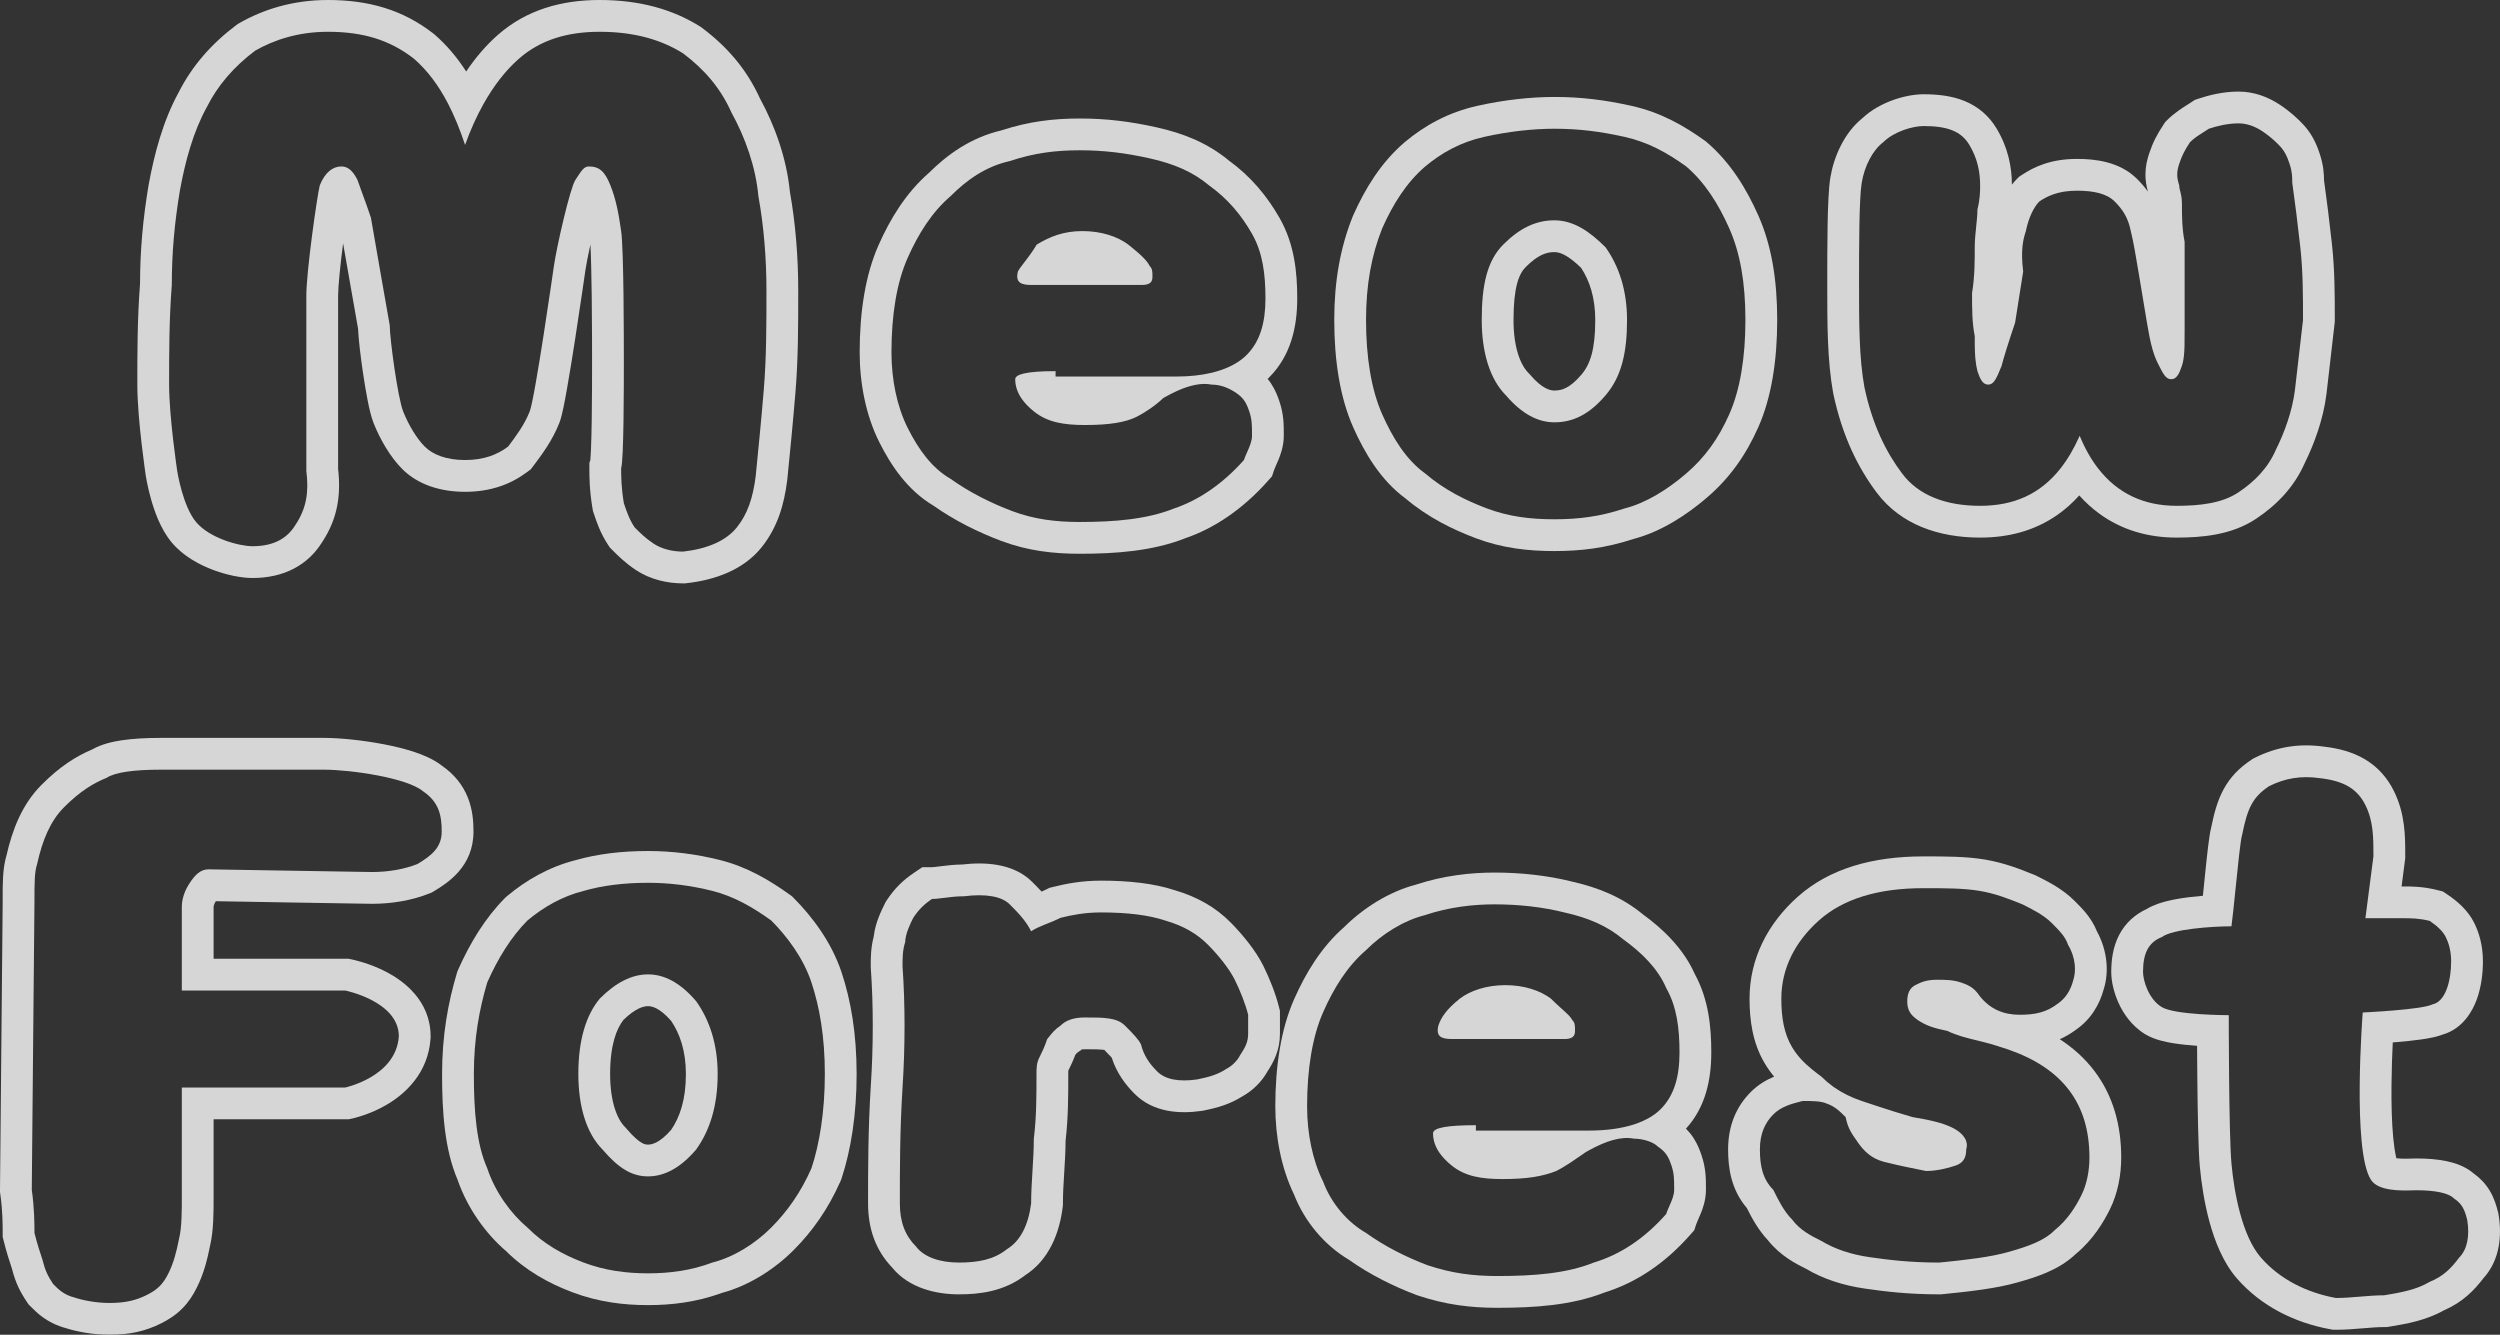 <svg width="236" height="126" viewBox="0 0 236 126" fill="none" xmlns="http://www.w3.org/2000/svg">
<rect x="0" y="0" width="236" height="126" fill="#333333" stroke="none"/>
<g opacity="0.8">
<path fill-rule="evenodd" clip-rule="evenodd" d="M55.725 43.438C55.727 43.416 55.73 43.39 55.732 43.36C55.751 43.154 55.769 42.856 55.786 42.472C55.82 41.709 55.843 40.718 55.859 39.663C55.891 37.559 55.891 35.292 55.891 34.273C55.891 33.257 55.891 30.603 55.859 27.985C55.835 25.96 55.792 24.148 55.734 23.077C55.504 24.132 55.327 25.052 55.257 25.544L52.694 25.178C55.257 25.544 55.257 25.544 55.257 25.544L55.178 26.087C55.128 26.433 55.057 26.927 54.969 27.523C54.794 28.716 54.554 30.321 54.299 31.968C54.044 33.612 53.77 35.313 53.526 36.691C53.405 37.378 53.287 38.005 53.18 38.513C53.094 38.922 52.964 39.52 52.786 39.963C52.13 41.607 51.163 42.896 50.436 43.866C50.413 43.895 50.391 43.925 50.369 43.954L50.112 44.297L49.77 44.554C48.234 45.707 46.332 46.427 43.904 46.427C41.589 46.427 39.456 45.761 37.972 44.276C36.832 43.135 35.879 41.47 35.277 39.963C35.032 39.352 34.845 38.504 34.707 37.803C34.551 37.018 34.401 36.109 34.269 35.221C34.045 33.707 33.839 31.993 33.799 31.015L33.596 29.859C33.449 29.025 33.25 27.896 33.044 26.719C32.816 25.422 32.578 24.059 32.388 22.968C32.119 25.072 31.918 27.05 31.918 27.917V44.266C32.196 46.728 31.875 48.946 30.437 51.135C29.054 53.393 26.744 54.563 23.838 54.563C22.75 54.563 21.37 54.27 20.117 53.799C18.881 53.336 17.311 52.53 16.199 51.194C15.129 49.909 14.551 48.165 14.251 47.099C14.083 46.501 13.963 45.966 13.885 45.578C13.846 45.384 13.816 45.223 13.796 45.107C13.786 45.049 13.778 45.002 13.772 44.967L13.765 44.923L13.763 44.909L13.761 44.9C13.761 44.9 13.761 44.899 16.726 44.444C16.726 44.444 17.234 47.749 18.504 49.275C19.774 50.8 22.568 51.563 23.838 51.563C25.87 51.563 27.14 50.8 27.902 49.529C28.918 48.003 29.172 46.478 28.918 44.444V27.917C28.918 25.629 29.934 18.51 30.188 17.493C30.696 16.221 31.459 15.713 32.221 15.713C32.728 15.713 33.236 15.967 33.745 16.984C33.85 17.3 33.998 17.703 34.173 18.176C34.419 18.844 34.717 19.65 35.014 20.544C35.269 22.069 36.792 30.714 36.792 30.714C36.792 31.985 37.554 37.579 38.062 38.85C38.571 40.121 39.333 41.393 40.094 42.155C40.856 42.918 42.127 43.427 43.904 43.427C45.682 43.427 46.953 42.918 47.969 42.155C48.731 41.138 49.493 40.121 50.001 38.85C50.509 37.579 52.287 25.12 52.287 25.12C52.541 23.34 53.811 17.747 54.319 16.984C54.385 16.884 54.448 16.788 54.507 16.697C54.898 16.096 55.147 15.713 55.589 15.713C56.605 15.713 57.113 16.221 57.621 17.493C58.129 18.764 58.383 20.035 58.637 21.815C58.891 23.595 58.891 32.239 58.891 34.273C58.891 36.307 58.891 43.427 58.637 44.19C58.637 44.952 58.637 45.969 58.891 47.495C59.145 48.258 59.399 49.02 59.907 49.783C60.415 50.292 60.923 50.8 61.685 51.309C62.447 51.817 63.463 52.071 64.479 52.071C66.765 51.817 68.543 51.054 69.559 49.783C70.575 48.512 71.083 46.986 71.337 44.952C71.591 42.41 71.845 39.867 72.099 36.816C72.353 33.765 72.353 30.714 72.353 27.409C72.353 24.358 72.099 21.306 71.591 18.51C71.337 15.713 70.321 12.916 69.051 10.628C68.035 8.339 66.511 6.56 64.479 5.034C62.447 3.763 59.907 3 56.605 3C53.557 3 51.017 3.763 48.985 5.543C47.758 6.617 46.624 8.062 45.638 9.822C44.991 10.977 44.408 12.268 43.904 13.679C43.409 12.191 42.875 10.897 42.288 9.767C41.368 7.998 40.318 6.628 39.078 5.543C36.792 3.763 34.252 3 30.951 3C28.156 3 25.87 3.763 24.092 4.78C22.06 6.305 20.536 8.085 19.52 10.119C18.25 12.408 17.488 15.204 16.98 18.001C16.472 21.052 16.218 23.849 16.218 26.9C15.964 30.205 15.964 33.256 15.964 36.307C15.964 39.359 16.726 44.444 16.726 44.444C13.759 44.888 13.759 44.888 13.759 44.888L13.757 44.869L13.75 44.822C13.744 44.781 13.735 44.722 13.724 44.646C13.702 44.494 13.672 44.277 13.635 44.006C13.561 43.467 13.463 42.715 13.365 41.863C13.173 40.197 12.964 38.017 12.964 36.307V36.264C12.964 33.272 12.964 30.161 13.219 26.785C13.225 23.597 13.495 20.667 14.021 17.508L14.025 17.487L14.029 17.465C14.556 14.561 15.383 11.416 16.866 8.72C18.113 6.248 19.95 4.139 22.291 2.381L22.441 2.268L22.603 2.176C24.793 0.923 27.588 0 30.951 0C34.786 0 38.012 0.91 40.922 3.175L40.99 3.229L41.055 3.286C42.185 4.275 43.157 5.425 44.007 6.75C44.904 5.417 45.908 4.249 47.008 3.286C49.723 0.907 53.034 0 56.605 0C60.396 0 63.502 0.884 66.07 2.491L66.178 2.558L66.28 2.635C68.623 4.394 70.484 6.523 71.737 9.287C73.114 11.799 74.251 14.898 74.566 18.102C75.094 21.059 75.353 24.244 75.353 27.409V27.474C75.353 30.733 75.353 33.889 75.088 37.065C74.832 40.141 74.576 42.704 74.323 45.243L74.318 45.287L74.314 45.324C74.022 47.663 73.39 49.794 71.902 51.656C70.183 53.807 67.484 54.756 64.81 55.053L64.645 55.071H64.479C63.017 55.071 61.384 54.715 60.019 53.804C59.009 53.13 58.326 52.446 57.818 51.937L57.574 51.693L57.41 51.446C56.677 50.345 56.315 49.256 56.071 48.522C56.062 48.495 56.053 48.468 56.044 48.443L55.97 48.219L55.931 47.987C55.637 46.218 55.637 45.008 55.637 44.19V43.703L55.725 43.438ZM16.726 44.444L13.761 44.9L13.759 44.888L16.726 44.444Z" fill="white"/>
<path fill-rule="evenodd" clip-rule="evenodd" d="M117.12 37.428C117.545 37.828 117.74 38.264 117.935 38.85C118.189 39.613 118.189 40.121 118.189 41.138C118.189 41.647 117.963 42.155 117.737 42.664C117.625 42.918 117.512 43.172 117.427 43.427C115.395 45.715 113.109 47.24 110.823 48.003C108.283 49.02 105.235 49.275 101.933 49.275C99.647 49.275 97.615 49.02 95.583 48.258C93.551 47.495 91.519 46.478 89.741 45.206C87.963 44.189 86.693 42.41 85.677 40.376C84.661 38.342 84.153 35.799 84.153 33.256C84.153 29.697 84.661 26.646 85.677 24.358C86.693 22.069 87.963 20.035 89.741 18.51C91.265 16.984 93.043 15.713 95.329 15.204C97.615 14.441 99.647 14.187 101.933 14.187C104.219 14.187 106.251 14.441 108.537 14.95C110.823 15.459 112.601 16.221 114.125 17.493C115.903 18.764 117.173 20.289 118.189 22.069C119.205 23.849 119.459 25.883 119.459 28.171C119.459 30.46 118.951 32.239 117.681 33.511C117.532 33.66 117.369 33.802 117.192 33.937C116.521 34.449 115.655 34.854 114.615 35.129C114.537 35.15 114.459 35.169 114.379 35.189C113.414 35.42 112.307 35.545 111.077 35.545H99.647V35.036C98.278 35.036 97.278 35.11 96.647 35.258C96.107 35.384 95.837 35.565 95.837 35.799C95.837 36.501 96.079 37.203 96.647 37.906C96.819 38.119 97.022 38.332 97.256 38.545C97.368 38.647 97.488 38.748 97.615 38.85C98.885 39.867 100.409 40.121 102.441 40.121C104.727 40.121 106.251 39.867 107.267 39.359C107.734 39.125 108.202 38.837 108.62 38.545C109.11 38.202 109.533 37.853 109.807 37.579C110.246 37.328 110.669 37.108 111.077 36.922C112.322 36.357 113.422 36.116 114.379 36.307C115.141 36.307 115.903 36.562 116.665 37.07C116.842 37.188 116.991 37.306 117.12 37.428ZM119.665 35.766C119.778 35.904 119.886 36.049 119.987 36.202C120.404 36.827 120.631 37.45 120.781 37.902C121.19 39.131 121.19 40.068 121.189 41.02C121.189 41.059 121.189 41.099 121.189 41.138C121.189 42.143 120.861 42.983 120.673 43.435C120.541 43.752 120.464 43.921 120.409 44.04C120.35 44.17 120.318 44.239 120.273 44.374L120.079 44.959L119.67 45.419C117.364 48.016 114.679 49.861 111.856 50.821C108.781 52.032 105.287 52.275 101.933 52.275C99.414 52.275 96.999 51.994 94.529 51.066C92.346 50.247 90.115 49.143 88.113 47.73C85.654 46.27 84.088 43.909 82.993 41.716C81.727 39.181 81.153 36.159 81.153 33.256C81.153 29.459 81.688 25.948 82.935 23.14C84.035 20.663 85.506 18.222 87.698 16.31C89.412 14.612 91.604 12.999 94.521 12.312C97.111 11.465 99.433 11.187 101.933 11.187C104.468 11.187 106.72 11.473 109.188 12.022C111.752 12.592 113.986 13.498 115.959 15.117C118.094 16.664 119.614 18.514 120.794 20.582C122.2 23.044 122.459 25.711 122.459 28.171C122.459 30.866 121.86 33.572 119.803 35.631C119.758 35.677 119.712 35.722 119.665 35.766ZM107.481 23.9C107.497 23.914 107.512 23.928 107.528 23.942C107.617 24.022 107.699 24.097 107.775 24.17C108.17 24.547 108.394 24.834 108.537 25.12C108.791 25.375 108.791 25.629 108.791 26.137C108.791 26.646 108.537 26.9 107.775 26.9H97.361C96.345 26.9 95.837 26.646 96.091 25.629C96.203 25.404 96.416 25.128 96.683 24.781C96.876 24.531 97.097 24.244 97.331 23.912C97.334 23.908 97.337 23.904 97.339 23.9C97.511 23.654 97.69 23.384 97.869 23.086C99.139 22.323 100.409 21.815 102.187 21.815C103.965 21.815 105.489 22.323 106.505 23.086C106.898 23.401 107.219 23.668 107.481 23.9Z" fill="white"/>
<path fill-rule="evenodd" clip-rule="evenodd" d="M161.033 13.35L161.133 13.436C163.375 15.359 164.871 17.832 165.986 20.343C167.223 23.129 167.768 26.372 167.768 30.205C167.768 34.003 167.233 37.513 165.986 40.322C164.812 42.965 163.29 45.124 161.133 46.975C159.2 48.633 156.797 50.201 154.182 50.884C151.578 51.74 149.246 52.02 146.734 52.02C144.215 52.02 141.8 51.739 139.329 50.812C137.136 49.988 134.795 48.841 132.686 47.058C130.321 45.322 128.812 42.745 127.736 40.322C126.489 37.513 125.954 34.003 125.954 30.205C125.954 26.579 126.513 23.396 127.692 20.447L127.713 20.395L127.736 20.343C128.851 17.832 130.346 15.359 132.588 13.436L132.604 13.422L132.62 13.409C134.443 11.888 136.645 10.618 139.478 9.987C141.96 9.435 144.465 9.153 146.734 9.153C149.269 9.153 151.521 9.438 153.989 9.987C156.826 10.618 158.981 11.883 160.925 13.272L161.033 13.35ZM134.542 44.698C136.32 46.223 138.352 47.24 140.384 48.003C142.416 48.766 144.448 49.02 146.734 49.02C149.02 49.02 151.052 48.766 153.338 48.003C155.37 47.495 157.402 46.223 159.18 44.698C160.958 43.172 162.228 41.392 163.244 39.104C164.26 36.816 164.768 33.765 164.768 30.205C164.768 26.646 164.26 23.849 163.244 21.561C162.228 19.272 160.958 17.238 159.18 15.713C157.402 14.441 155.624 13.424 153.338 12.916C151.052 12.407 149.02 12.153 146.734 12.153C144.702 12.153 142.416 12.407 140.13 12.916C137.844 13.424 136.066 14.441 134.542 15.713C132.764 17.238 131.494 19.272 130.478 21.561C129.462 24.103 128.954 26.9 128.954 30.205C128.954 33.765 129.462 36.816 130.478 39.104C131.494 41.392 132.764 43.426 134.542 44.698ZM144.365 35.286L144.44 35.373C145.595 36.722 146.354 36.867 146.734 36.867C147.433 36.867 148.18 36.658 149.281 35.373C150.12 34.394 150.592 32.972 150.592 30.205C150.592 28.091 150.053 26.484 149.252 25.279C147.993 24.061 147.254 23.798 146.734 23.798C145.974 23.798 145.171 24.065 144.03 25.206C143.4 25.837 142.876 27.053 142.876 30.205C142.876 32.876 143.56 34.479 144.284 35.204L144.365 35.286ZM151.56 23.34C152.83 25.12 153.592 27.408 153.592 30.205C153.592 33.256 153.084 35.545 151.56 37.324C150.036 39.104 148.512 39.867 146.734 39.867C145.21 39.867 143.686 39.104 142.162 37.324C140.638 35.799 139.876 33.256 139.876 30.205C139.876 26.9 140.384 24.612 141.908 23.086C143.432 21.561 144.956 20.798 146.734 20.798C148.512 20.798 150.036 21.815 151.56 23.34Z" fill="white"/>
<path fill-rule="evenodd" clip-rule="evenodd" d="M176.002 36.562C175.494 33.765 175.494 30.46 175.494 26.9C175.494 23.34 175.494 18.764 175.748 17.238C176.002 15.713 176.764 14.187 177.78 13.424C178.796 12.407 180.574 11.899 181.59 11.899C183.876 11.899 185.146 12.407 185.908 13.679C186.67 14.95 186.924 16.221 186.924 17.492C186.924 18.001 186.924 18.764 186.67 19.781C186.67 20.261 186.613 20.798 186.554 21.365C186.487 21.998 186.416 22.669 186.416 23.34C186.416 24.612 186.416 26.137 186.162 27.663C186.162 29.188 186.162 30.46 186.416 31.731C186.416 31.99 186.416 32.238 186.418 32.478C186.421 32.844 186.43 33.191 186.451 33.526C186.453 33.568 186.456 33.61 186.459 33.651C186.465 33.738 186.473 33.824 186.481 33.91C186.518 34.293 186.577 34.665 186.67 35.036C186.924 35.799 187.178 36.307 187.686 36.307C188.194 36.307 188.448 35.799 188.956 34.528C188.961 34.506 188.967 34.483 188.973 34.461C188.99 34.393 189.008 34.323 189.028 34.251C189.065 34.115 189.105 33.971 189.148 33.822C189.231 33.536 189.325 33.227 189.427 32.903C189.664 32.146 189.945 31.303 190.226 30.46C190.353 29.697 190.48 28.87 190.607 28.044C190.734 27.218 190.861 26.392 190.988 25.629C190.734 23.595 190.988 22.578 191.242 21.815C191.496 20.544 192.004 19.527 192.512 19.018C193.274 18.51 194.29 18.001 196.068 18.001C197.592 18.001 198.862 18.255 199.624 19.018C200.386 19.781 200.894 20.544 201.148 21.815C201.402 22.832 201.656 24.357 201.91 25.883L202.672 30.46C202.829 31.4 202.985 32.244 203.201 32.991C203.246 33.147 203.294 33.299 203.345 33.447C203.372 33.526 203.4 33.604 203.43 33.68C203.508 33.887 203.594 34.084 203.688 34.273C204.196 35.29 204.45 35.799 204.958 35.799C205.466 35.799 205.72 35.29 205.974 34.528C206.102 34.145 206.165 33.697 206.197 33.153C206.199 33.108 206.202 33.063 206.204 33.017C206.211 32.877 206.215 32.73 206.219 32.577C206.228 32.175 206.228 31.726 206.228 31.223V22.832C205.974 21.561 205.974 20.289 205.974 19.272C205.974 18.677 205.887 18.343 205.815 18.066C205.764 17.87 205.72 17.703 205.72 17.492C205.466 16.73 205.466 16.221 205.72 15.459C205.974 14.696 206.228 14.187 206.736 13.424C207.108 13.052 207.48 12.816 207.951 12.517C208.124 12.407 208.31 12.289 208.514 12.153C209.276 11.899 210.292 11.645 211.308 11.645C212.07 11.645 212.832 11.899 213.594 12.407C214.356 12.916 214.864 13.424 215.118 13.679C215.626 14.187 215.88 14.696 216.134 15.459C216.388 16.221 216.388 16.73 216.388 17.238C216.642 19.018 216.896 21.052 217.15 23.34C217.404 25.629 217.404 27.917 217.404 30.205C217.277 31.349 217.15 32.43 217.023 33.511C216.896 34.591 216.769 35.672 216.642 36.816C216.388 38.85 215.626 40.884 214.864 42.41C214.102 44.189 212.832 45.461 211.308 46.478C209.784 47.495 207.752 47.749 205.466 47.749C202.346 47.749 199.889 46.554 198.095 44.261C197.406 43.38 196.815 42.338 196.322 41.138C195.785 42.347 195.177 43.379 194.494 44.243C192.591 46.648 190.101 47.749 186.924 47.749C183.622 47.749 181.082 46.732 179.558 44.698C178.034 42.664 176.764 40.121 176.002 36.562ZM196.284 46.77C195.654 47.47 194.959 48.091 194.192 48.624C192.044 50.116 189.576 50.749 186.924 50.749C183.033 50.749 179.432 49.533 177.157 46.497C175.367 44.107 173.919 41.163 173.068 37.19L173.059 37.144L173.05 37.098C172.494 34.033 172.494 30.501 172.494 27.077C172.494 27.018 172.494 26.959 172.494 26.9V26.885C172.494 25.115 172.494 23.059 172.526 21.253C172.557 19.532 172.618 17.77 172.789 16.746C173.11 14.814 174.081 12.549 175.809 11.157C176.697 10.324 177.757 9.79 178.659 9.461C179.612 9.114 180.661 8.899 181.59 8.899C182.913 8.899 184.244 9.039 185.457 9.536C186.767 10.072 187.774 10.956 188.481 12.136C189.56 13.937 189.915 15.742 189.924 17.429C190.07 17.24 190.225 17.062 190.39 16.898L190.6 16.688L190.847 16.523C192.001 15.753 193.586 15.001 196.068 15.001C197.708 15.001 200.076 15.226 201.746 16.898C202.113 17.265 202.453 17.652 202.758 18.078C202.757 18.07 202.756 18.061 202.755 18.053C202.623 17.578 202.53 17.055 202.53 16.476C202.53 15.734 202.683 15.084 202.874 14.511C203.223 13.463 203.604 12.716 204.239 11.761L204.404 11.514L204.614 11.304C205.251 10.667 206.036 10.173 206.542 9.854C206.662 9.779 206.766 9.713 206.849 9.658L207.183 9.435L207.565 9.307C208.476 9.003 209.838 8.645 211.308 8.645C212.774 8.645 214.105 9.142 215.259 9.912C216.269 10.586 216.943 11.261 217.234 11.552L217.24 11.558C218.199 12.518 218.646 13.505 218.98 14.511C219.344 15.602 219.383 16.433 219.388 17.023C219.637 18.79 219.885 20.786 220.132 23.009C220.404 25.463 220.404 27.891 220.404 30.132V30.371L220.386 30.536C220.258 31.691 220.13 32.78 220.003 33.858L220.003 33.861C219.875 34.943 219.75 36.014 219.624 37.147L219.622 37.167L219.619 37.188C219.315 39.625 218.434 41.96 217.586 43.674C216.528 46.092 214.806 47.75 212.973 48.973C210.66 50.517 207.843 50.749 205.466 50.749C202.749 50.749 200.27 50.018 198.173 48.488C197.482 47.983 196.854 47.408 196.284 46.77Z" fill="white"/>
</g>
<g opacity="0.8">
<path fill-rule="evenodd" clip-rule="evenodd" d="M3.253 116.389C3.253 115.627 3.253 114.101 3 112.321C3 111.431 3.063 105.075 3.126 98.719C3.19 92.362 3.253 86.006 3.253 85.116C3.253 83.336 3.253 82.319 3.506 81.556C4.012 79.268 4.77 77.488 6.035 76.217C7.553 74.691 8.817 73.929 10.082 73.42C10.841 72.912 12.611 72.657 15.14 72.657H30.568C33.098 72.657 38.409 73.42 39.926 74.691C41.444 75.708 41.697 76.98 41.697 78.505C41.697 80.031 40.685 80.793 39.421 81.556C38.156 82.065 36.639 82.319 35.121 82.319C34.703 82.319 30.223 82.242 26.195 82.173C22.907 82.116 19.92 82.065 19.693 82.065C18.934 82.065 18.428 82.573 17.922 83.336C17.416 84.099 17.164 84.862 17.164 85.624V93.506H32.592C32.592 93.506 37.65 94.523 37.65 97.829C37.397 101.643 32.592 102.66 32.592 102.66H17.164V112.83C17.164 114.355 17.164 115.881 16.911 116.898C16.658 118.169 16.405 119.186 15.899 120.203C15.393 121.22 14.887 121.729 13.876 122.237C12.864 122.746 11.852 123 10.335 123C9.07 123 7.805 122.746 7.047 122.491C6.035 122.237 5.529 121.729 5.023 121.22C4.518 120.457 4.265 119.949 4.012 118.932C3.759 118.169 3.506 117.406 3.253 116.389ZM1.13 119.773C0.884 119.032 0.612 118.201 0.342 117.113L0.253 116.757V116.389C0.253 115.648 0.251 114.301 0.03 112.743L0 112.533V112.321C0 111.416 0.063 105.096 0.126 98.789L0.127 98.689C0.19 92.316 0.253 85.986 0.253 85.116C0.253 85.002 0.253 84.888 0.252 84.774C0.25 83.404 0.247 81.987 0.605 80.783C1.169 78.291 2.098 75.921 3.908 74.101C5.614 72.386 7.151 71.4 8.73 70.733C9.622 70.231 10.658 70.007 11.505 69.881C12.557 69.724 13.791 69.657 15.14 69.657H30.568C32.058 69.657 34.209 69.873 36.189 70.251C37.187 70.441 38.211 70.685 39.128 70.991C39.922 71.256 40.911 71.653 41.714 72.279C42.87 73.083 43.688 74.092 44.168 75.299C44.632 76.464 44.697 77.616 44.697 78.505C44.697 81.825 42.228 83.367 40.97 84.125L40.764 84.25L40.54 84.34C38.854 85.017 36.945 85.319 35.121 85.319C34.707 85.319 30.93 85.255 27.261 85.192C26.885 85.185 26.511 85.179 26.14 85.172C24.682 85.147 23.284 85.123 22.159 85.104C21.454 85.092 20.858 85.082 20.422 85.075C20.405 85.075 20.388 85.075 20.371 85.075C20.175 85.394 20.164 85.565 20.164 85.624V90.506H32.89L33.183 90.565L32.592 93.506C33.183 90.565 33.184 90.565 33.185 90.566L33.191 90.567L33.201 90.569L33.227 90.574C33.237 90.576 33.247 90.579 33.259 90.581C33.272 90.584 33.286 90.587 33.301 90.59C33.36 90.603 33.437 90.621 33.531 90.644C33.717 90.691 33.971 90.758 34.27 90.851C34.859 91.034 35.676 91.329 36.521 91.775C38.025 92.568 40.65 94.418 40.65 97.829V97.928L40.644 98.027C40.423 101.346 38.192 103.285 36.556 104.255C35.713 104.754 34.903 105.08 34.315 105.281C34.016 105.382 33.762 105.456 33.574 105.507C33.479 105.532 33.4 105.551 33.34 105.566C33.309 105.573 33.283 105.579 33.262 105.584L33.234 105.59L33.222 105.593L33.217 105.594L33.215 105.594C33.214 105.594 33.213 105.595 32.592 102.66L33.213 105.595L32.906 105.66H20.164V112.83C20.164 112.9 20.164 112.972 20.164 113.046C20.165 114.371 20.166 116.169 19.841 117.544C19.579 118.851 19.265 120.172 18.585 121.539C18.242 122.228 17.819 122.908 17.204 123.527C16.589 124.145 15.91 124.572 15.223 124.918C13.746 125.66 12.265 126 10.335 126C8.782 126 7.248 125.708 6.2 125.371C4.451 124.9 3.486 123.929 2.931 123.371L2.687 123.126L2.523 122.878C1.87 121.894 1.469 121.091 1.13 119.773Z" fill="white"/>
<path fill-rule="evenodd" clip-rule="evenodd" d="M74.758 84.604L74.933 84.78C76.647 86.503 78.494 88.922 79.448 91.799C80.315 94.417 80.865 97.535 80.865 101.388C80.865 105.214 80.323 108.591 79.448 111.231L79.402 111.368L79.344 111.5C78.181 114.131 76.705 116.216 74.933 117.997C73.149 119.79 70.73 121.361 68.144 122.051C65.749 122.928 63.402 123.203 61.172 123.203C58.893 123.203 56.492 122.916 54.043 121.993C51.764 121.134 49.627 119.939 47.759 118.091C45.919 116.517 44.139 114.119 43.195 111.367C41.956 108.474 41.732 104.912 41.732 101.388C41.732 97.759 42.29 94.673 43.122 91.886L43.176 91.704L43.253 91.531C44.362 89.022 45.81 86.643 47.663 84.78L47.76 84.683L47.864 84.596C49.644 83.105 51.795 81.846 54.321 81.202C56.403 80.61 58.697 80.336 61.172 80.336C63.449 80.336 65.718 80.623 67.973 81.189C70.519 81.829 72.645 83.087 74.556 84.459L74.758 84.604ZM55.102 84.099C53.078 84.607 51.308 85.624 49.79 86.896C48.273 88.421 47.008 90.455 45.996 92.743C45.238 95.286 44.732 98.083 44.732 101.388C44.732 104.948 44.985 107.999 45.996 110.287C46.755 112.575 48.273 114.61 49.79 115.881C51.308 117.406 53.078 118.423 55.102 119.186C57.125 119.949 59.148 120.203 61.172 120.203C63.195 120.203 65.219 119.949 67.242 119.186C69.265 118.678 71.289 117.406 72.806 115.881C74.324 114.355 75.588 112.575 76.6 110.287C77.359 107.999 77.865 104.948 77.865 101.388C77.865 97.829 77.359 95.032 76.6 92.743C75.841 90.455 74.324 88.421 72.806 86.896C71.036 85.624 69.265 84.607 67.242 84.099C65.219 83.59 63.195 83.336 61.172 83.336C58.895 83.336 56.872 83.59 55.102 84.099ZM59.08 106.473L59.155 106.561C59.802 107.32 60.251 107.687 60.554 107.867C60.801 108.014 60.97 108.05 61.172 108.05C61.531 108.05 62.253 107.917 63.353 106.663C64.168 105.47 64.748 103.835 64.748 101.388C64.748 99.219 64.184 97.583 63.353 96.368C62.253 95.114 61.531 94.981 61.172 94.981C60.749 94.981 59.985 95.174 58.851 96.281C58.206 97.115 57.596 98.624 57.596 101.388C57.596 104.062 58.278 105.667 58.999 106.392L59.08 106.473ZM56.619 94.269C58.137 92.743 59.654 91.981 61.172 91.981C62.689 91.981 64.207 92.743 65.724 94.523C66.989 96.303 67.748 98.591 67.748 101.388C67.748 104.439 66.989 106.728 65.724 108.507C64.207 110.287 62.689 111.05 61.172 111.05C59.654 111.05 58.39 110.287 56.872 108.507C55.355 106.982 54.596 104.439 54.596 101.388C54.596 98.083 55.355 95.795 56.619 94.269Z" fill="white"/>
<path fill-rule="evenodd" clip-rule="evenodd" d="M87.981 84.862C88.313 84.862 88.692 84.813 89.12 84.758C89.672 84.688 90.304 84.607 91.016 84.607C93.04 84.353 94.557 84.607 95.316 85.37C95.697 85.753 96.078 86.136 96.427 86.552C96.773 86.963 97.088 87.406 97.34 87.913C97.693 87.676 98.101 87.494 98.538 87.316C98.648 87.272 98.76 87.227 98.873 87.182C99.277 87.022 99.699 86.854 100.122 86.641C101.133 86.387 102.398 86.133 103.915 86.133C106.445 86.133 108.468 86.387 109.986 86.896C111.756 87.404 113.021 88.167 114.032 89.184C115.044 90.201 116.056 91.472 116.562 92.489C117.067 93.506 117.573 94.778 117.826 95.795V97.574C117.826 98.337 117.573 98.846 117.067 99.608C116.814 100.117 116.309 100.625 115.803 100.88C115.044 101.388 114.285 101.642 113.021 101.897C111.25 102.151 109.986 101.897 109.227 101.134C108.468 100.371 107.962 99.608 107.709 98.591C107.456 98.083 106.951 97.574 106.192 96.812C105.433 96.049 104.168 96.049 102.398 96.049C101.386 96.049 100.628 96.303 100.122 96.812C99.576 97.177 99.292 97.543 99.081 97.814C98.999 97.92 98.928 98.011 98.857 98.083C98.604 98.846 98.351 99.354 98.098 99.863C97.845 100.371 97.845 100.88 97.845 101.388C97.845 103.422 97.845 105.456 97.593 107.49C97.593 108.507 97.529 109.524 97.466 110.541C97.403 111.558 97.34 112.575 97.34 113.592C97.087 115.627 96.328 117.152 95.063 117.915C93.799 118.932 92.281 119.186 90.511 119.186C88.74 119.186 87.223 118.678 86.464 117.661C85.452 116.644 84.946 115.372 84.946 113.592C84.946 110.287 84.946 106.728 85.199 102.659C85.452 98.846 85.452 94.778 85.199 91.218C85.199 90.455 85.199 89.692 85.452 88.93C85.452 88.167 85.958 87.15 86.211 86.641C86.717 85.879 87.223 85.37 87.981 84.862ZM82.481 88.402C82.559 87.672 82.778 87.029 82.935 86.618C83.145 86.069 83.388 85.581 83.515 85.326C83.518 85.319 83.522 85.312 83.525 85.305L83.608 85.139L83.711 84.983C84.435 83.891 85.223 83.099 86.311 82.37L87.069 81.862H87.981C88.111 81.862 88.285 81.84 88.811 81.773C88.85 81.769 88.892 81.763 88.935 81.758C89.426 81.696 90.078 81.62 90.825 81.609C91.968 81.478 93.104 81.468 94.157 81.652C95.247 81.843 96.478 82.284 97.443 83.254C97.471 83.283 97.5 83.312 97.529 83.341C97.765 83.578 98.039 83.852 98.326 84.167C98.483 84.1 98.627 84.035 98.774 83.961L99.07 83.812L99.39 83.732C100.526 83.446 102.056 83.133 103.915 83.133C106.575 83.133 108.938 83.392 110.876 84.03C113.057 84.666 114.765 85.666 116.159 87.068C117.282 88.197 118.54 89.731 119.248 91.153C119.819 92.302 120.417 93.782 120.737 95.071L120.826 95.427V97.574C120.826 99.158 120.232 100.249 119.652 101.139C119.129 102.087 118.283 102.937 117.334 103.463C116.15 104.224 114.985 104.562 113.612 104.838L113.53 104.854L113.447 104.866C111.356 105.167 108.87 105.029 107.1 103.25C106.184 102.329 105.405 101.259 104.95 99.851C104.934 99.831 104.915 99.809 104.893 99.784C104.741 99.612 104.544 99.41 104.251 99.114C104.243 99.113 104.235 99.112 104.227 99.111C104.075 99.088 103.858 99.069 103.537 99.059C103.213 99.049 102.852 99.049 102.398 99.049C102.27 99.049 102.176 99.057 102.113 99.066C102.112 99.066 102.111 99.066 102.11 99.066L102.039 99.138L101.792 99.304C101.686 99.374 101.633 99.429 101.583 99.489C101.559 99.517 101.539 99.542 101.509 99.58C101.276 100.197 101.045 100.673 100.849 101.069C100.849 101.078 100.848 101.088 100.848 101.1C100.846 101.173 100.845 101.253 100.845 101.388L100.845 101.467C100.845 103.395 100.845 105.52 100.592 107.676C100.585 108.723 100.521 109.752 100.463 110.687L100.46 110.728C100.396 111.76 100.34 112.684 100.34 113.592V113.778L100.317 113.963C100.016 116.377 99.048 118.914 96.79 120.373C94.764 121.925 92.472 122.186 90.511 122.186C88.424 122.186 85.81 121.627 84.2 119.635C82.64 117.994 81.946 115.966 81.946 113.592V113.565C81.946 110.271 81.946 106.634 82.205 102.473L82.206 102.461C82.45 98.774 82.449 94.844 82.207 91.431L82.199 91.324V91.218C82.199 91.185 82.199 91.15 82.199 91.115C82.198 90.485 82.197 89.48 82.481 88.402Z" fill="white"/>
<path fill-rule="evenodd" clip-rule="evenodd" d="M156.702 108.38C157.324 108.848 157.556 109.334 157.788 110.033C158.041 110.796 158.041 111.304 158.041 112.321C158.041 112.829 157.816 113.338 157.591 113.847C157.479 114.101 157.366 114.355 157.282 114.61C155.258 116.898 152.982 118.423 150.453 119.186C147.924 120.203 144.889 120.457 141.348 120.457C139.072 120.457 137.048 120.203 134.772 119.44C132.748 118.678 130.725 117.661 128.955 116.389C127.184 115.372 125.667 113.593 124.908 111.558C123.896 109.524 123.39 106.982 123.39 104.439C123.39 100.88 123.896 97.829 124.908 95.54C125.92 93.252 127.184 91.218 128.955 89.692C130.472 88.167 132.496 86.896 134.519 86.387C136.795 85.624 139.072 85.37 141.095 85.37C143.371 85.37 145.647 85.624 147.671 86.133C149.947 86.641 151.718 87.404 153.235 88.675C155.006 89.947 156.523 91.472 157.282 93.252C158.294 95.032 158.546 97.066 158.546 99.354C158.546 101.642 158.041 103.422 156.776 104.694C156.712 104.758 156.645 104.821 156.575 104.883C156.047 105.354 155.367 105.748 154.537 106.048C154.442 106.083 154.345 106.116 154.247 106.147C153.086 106.522 151.652 106.728 149.947 106.728H139.324V106.219C137.979 106.219 136.989 106.279 136.324 106.397C135.615 106.524 135.278 106.719 135.278 106.982C135.278 107.776 135.586 108.571 136.324 109.365C136.437 109.486 136.559 109.607 136.691 109.728C136.803 109.829 136.922 109.931 137.048 110.033C138.313 111.05 139.83 111.304 141.854 111.304C144.13 111.304 145.647 111.05 146.912 110.541C147.378 110.307 147.843 110.02 148.284 109.728C148.575 109.535 148.855 109.34 149.118 109.158C149.322 109.016 149.515 108.882 149.694 108.762C149.779 108.713 149.863 108.665 149.947 108.619C151.61 107.698 153.043 107.248 154.247 107.49C155.006 107.49 156.017 107.745 156.523 108.253C156.586 108.295 156.646 108.338 156.702 108.38ZM159.155 106.545C159.409 106.8 159.64 107.079 159.845 107.39C160.259 108.014 160.485 108.637 160.635 109.089C161.042 110.316 161.041 111.251 161.041 112.203C161.041 112.242 161.041 112.282 161.041 112.321C161.041 113.323 160.715 114.162 160.527 114.614C160.396 114.93 160.319 115.099 160.265 115.218C160.206 115.348 160.174 115.418 160.129 115.554L159.936 116.137L159.529 116.597C157.227 119.2 154.535 121.06 151.447 122.019C148.385 123.219 144.908 123.457 141.348 123.457C138.811 123.457 136.457 123.169 133.819 122.285L133.766 122.267L133.714 122.248C131.539 121.428 129.317 120.324 127.323 118.911C125.039 117.554 123.149 115.317 122.154 112.756C120.941 110.251 120.39 107.288 120.39 104.439C120.39 100.643 120.923 97.134 122.164 94.327C123.259 91.85 124.724 89.409 126.909 87.496C128.698 85.723 131.104 84.18 133.672 83.507C136.288 82.646 138.859 82.37 141.095 82.37C143.567 82.37 146.078 82.643 148.364 83.214C150.902 83.785 153.116 84.691 155.073 86.302C156.979 87.684 158.907 89.531 159.973 91.918C161.299 94.337 161.546 96.944 161.546 99.354C161.546 101.933 161.001 104.522 159.155 106.545ZM147.266 95.083C147.29 95.105 147.314 95.127 147.338 95.148C147.373 95.179 147.407 95.21 147.441 95.24C147.521 95.313 147.598 95.382 147.671 95.448C148.035 95.779 148.299 96.041 148.43 96.303C148.682 96.557 148.682 96.812 148.682 97.32C148.682 97.829 148.43 98.083 147.671 98.083H137.048C136.036 98.083 135.531 97.829 135.784 96.812C136.036 96.049 136.542 95.286 137.807 94.269C138.819 93.506 140.336 92.998 142.107 92.998C143.877 92.998 145.395 93.506 146.406 94.269C146.72 94.584 147.009 94.85 147.266 95.083Z" fill="white"/>
<path fill-rule="evenodd" clip-rule="evenodd" d="M174.662 106.731C174.828 107.05 175.017 107.318 175.213 107.595C175.305 107.725 175.398 107.858 175.492 107.999C176.251 109.016 177.009 109.524 178.274 109.779C179.286 110.033 180.55 110.287 181.814 110.541C182.826 110.541 183.838 110.287 184.597 110.033C185.356 109.779 185.609 109.27 185.609 108.507C185.862 107.745 185.356 106.982 184.344 106.473C183.333 105.965 182.068 105.711 180.55 105.456C179.293 105.095 178.163 104.734 177.071 104.373C176.629 104.227 176.193 104.081 175.757 103.935C175.753 103.933 175.749 103.932 175.745 103.931C174.802 103.615 173.957 103.201 173.209 102.688C173.141 102.642 173.073 102.594 173.006 102.545C172.628 102.271 172.277 101.97 171.951 101.642C171.647 101.413 171.342 101.184 171.045 100.94C170.354 100.375 169.699 99.734 169.169 98.846C168.41 97.574 168.157 96.049 168.157 94.269C168.157 91.472 169.422 88.93 171.698 86.896C173.974 84.862 177.262 83.844 181.562 83.844C183.585 83.844 185.356 83.844 186.873 84.099C188.391 84.353 189.655 84.862 190.92 85.37C191.932 85.879 192.944 86.387 193.702 87.15C194.461 87.913 194.967 88.421 195.22 89.184C195.979 90.455 195.979 91.726 195.726 92.489C195.473 93.506 194.967 94.269 194.208 94.778C193.196 95.54 192.185 95.794 190.667 95.794C189.15 95.794 187.885 95.286 186.873 94.015C186.368 93.252 185.862 92.998 185.103 92.743C184.344 92.489 183.585 92.489 182.827 92.489C181.815 92.489 181.309 92.743 180.803 92.998C180.297 93.252 180.045 93.76 180.045 94.523C180.045 95.286 180.297 95.794 181.056 96.303C181.815 96.812 182.574 97.066 183.838 97.32C184.686 97.746 185.711 97.994 186.616 98.212C186.791 98.255 186.962 98.296 187.126 98.337C188.138 98.591 188.897 98.846 189.655 99.1C194.714 100.88 197.243 104.185 197.243 109.27C197.243 110.541 196.99 111.813 196.484 112.83C195.979 113.847 195.22 115.118 193.955 116.135C192.944 117.152 191.426 117.661 189.656 118.169C187.885 118.678 185.609 118.932 183.08 119.186C180.297 119.186 178.274 118.932 176.504 118.678C174.733 118.423 173.216 117.915 171.951 117.152C170.939 116.644 169.928 116.135 169.169 115.118C168.41 114.355 167.904 113.338 167.399 112.321C166.387 111.304 166.134 110.033 166.134 108.507C166.134 106.982 166.64 105.965 167.399 105.202C168.121 104.475 169.074 104.21 170.037 103.967C170.041 103.966 170.044 103.965 170.047 103.964C170.092 103.953 170.136 103.942 170.181 103.931C170.196 103.931 170.211 103.931 170.226 103.931C170.979 103.931 171.961 103.936 172.457 104.185C173.216 104.439 173.722 104.948 174.227 105.456C174.334 105.991 174.485 106.391 174.662 106.731ZM167.478 101.632C166.749 101.94 165.961 102.393 165.272 103.086C163.946 104.419 163.134 106.2 163.134 108.507C163.134 110.203 163.389 112.265 164.899 114.033C165.335 114.905 165.961 116.089 166.894 117.081C168.066 118.562 169.556 119.308 170.482 119.771C170.491 119.776 170.5 119.78 170.509 119.785C172.156 120.756 174.036 121.354 176.077 121.647C177.913 121.911 180.094 122.186 183.08 122.186H183.23L183.38 122.171C185.849 121.923 188.406 121.649 190.484 121.052C192.108 120.586 194.324 119.936 195.957 118.373C197.636 116.982 198.597 115.319 199.171 114.166C199.925 112.649 200.243 110.9 200.243 109.27C200.243 106.211 199.473 103.446 197.745 101.144C196.84 99.938 195.726 98.933 194.446 98.101C194.953 97.877 195.453 97.588 195.951 97.221C197.346 96.258 198.202 94.873 198.611 93.315C199.075 91.802 198.979 89.801 197.947 87.911C197.437 86.639 196.563 85.766 195.959 85.164C195.914 85.12 195.871 85.076 195.829 85.034C194.719 83.918 193.322 83.218 192.4 82.756C192.354 82.733 192.31 82.711 192.267 82.69L192.156 82.633L191.958 82.554C190.731 82.06 189.21 81.448 187.369 81.14C185.603 80.844 183.618 80.844 181.718 80.844C181.666 80.844 181.614 80.844 181.562 80.844C176.825 80.844 172.714 81.965 169.699 84.659C166.889 87.17 165.157 90.489 165.157 94.269C165.157 96.29 165.435 98.444 166.593 100.383C166.869 100.846 167.169 101.26 167.478 101.632Z" fill="white"/>
<path fill-rule="evenodd" clip-rule="evenodd" d="M210.395 95.833C210.395 95.833 210.395 107.021 210.648 109.817C210.901 112.614 211.66 116.682 213.43 118.716C215.201 120.75 217.73 122.022 220.512 122.53C221.271 122.53 222.03 122.467 222.788 122.403C223.547 122.339 224.306 122.276 225.065 122.276C226.582 122.022 228.1 121.767 229.364 121.005C230.629 120.496 231.388 119.733 232.146 118.716C232.905 117.954 233.158 116.682 232.905 115.157C232.652 114.14 232.399 113.631 231.641 113.123C231.135 112.614 229.87 112.36 228.1 112.36C228.011 112.36 227.895 112.363 227.757 112.368C226.718 112.399 224.47 112.466 223.8 111.343C222.03 108.546 223.041 95.579 223.041 95.579C223.041 95.579 228.606 95.325 229.617 94.816C230.882 94.562 231.388 92.528 231.388 90.748C231.388 89.731 231.135 88.968 230.882 88.46C230.629 87.951 230.123 87.443 229.364 86.934C228.353 86.68 227.594 86.68 226.835 86.68H223.294L224.053 80.832C224.053 79.052 224.053 77.527 223.294 76.001C222.535 74.476 221.271 73.713 218.995 73.459C217.224 73.204 215.707 73.459 214.189 74.222C212.672 75.239 212.166 76.256 211.66 78.798C211.506 79.263 211.258 81.706 211.031 83.948C210.885 85.389 210.747 86.747 210.648 87.443C208.878 87.443 205.084 87.697 204.072 88.46C202.808 88.968 202.302 89.985 202.302 91.765C202.302 92.528 202.808 94.308 204.072 95.07C205.337 95.833 210.395 95.833 210.395 95.833ZM202.645 85.81C203.324 85.402 204.062 85.19 204.552 85.068C205.24 84.897 205.997 84.775 206.711 84.688C207.123 84.637 207.541 84.595 207.953 84.562C207.981 84.285 208.01 83.998 208.04 83.704C208.082 83.29 208.126 82.862 208.17 82.432C208.265 81.509 208.362 80.594 208.453 79.854C208.498 79.486 208.545 79.139 208.591 78.846C208.618 78.677 208.664 78.388 208.741 78.098C209 76.815 209.32 75.592 209.908 74.507C210.574 73.281 211.464 72.436 212.519 71.73L212.674 71.625L212.842 71.541C214.901 70.506 217.024 70.154 219.374 70.483C220.74 70.639 222.068 70.975 223.246 71.674C224.492 72.415 225.374 73.446 225.98 74.665C227.057 76.831 227.055 78.982 227.053 80.633C227.053 80.7 227.053 80.767 227.053 80.832V81.026L226.709 83.68L226.876 83.68C227.658 83.68 228.723 83.68 230.096 84.025L230.601 84.152L231.034 84.442C231.99 85.082 232.982 85.946 233.568 87.124C234.003 87.999 234.388 89.216 234.388 90.748C234.388 91.87 234.235 93.204 233.787 94.403C233.413 95.406 232.514 97.11 230.569 97.67C230.229 97.799 229.909 97.876 229.698 97.923C229.346 98.002 228.962 98.066 228.589 98.12C227.841 98.227 226.983 98.312 226.2 98.378C226.091 98.387 225.983 98.396 225.876 98.404C225.821 99.551 225.77 100.968 225.757 102.439C225.741 104.189 225.781 105.954 225.921 107.414C225.991 108.145 226.081 108.743 226.184 109.196C226.196 109.248 226.207 109.296 226.219 109.339C226.236 109.341 226.253 109.343 226.271 109.345C226.549 109.375 226.861 109.383 227.183 109.38C227.341 109.378 227.49 109.374 227.639 109.37L227.677 109.369C227.8 109.365 227.963 109.36 228.1 109.36C229.106 109.36 230.09 109.43 230.966 109.616C231.667 109.764 232.673 110.06 233.509 110.768C234.094 111.19 234.621 111.712 235.039 112.412C235.461 113.12 235.672 113.852 235.817 114.433L235.845 114.548L235.865 114.666C236.182 116.577 236.017 118.928 234.441 120.656C233.558 121.814 232.465 122.936 230.703 123.697C228.992 124.664 227.081 124.982 225.742 125.204C225.68 125.215 225.62 125.225 225.56 125.235L225.314 125.276H225.065C224.452 125.276 223.819 125.327 223.039 125.393L222.99 125.397C222.262 125.458 221.397 125.53 220.512 125.53H220.24L219.973 125.481C216.656 124.875 213.467 123.328 211.167 120.686C209.838 119.158 209.059 117.112 208.576 115.343C208.074 113.504 207.798 111.605 207.66 110.088C207.52 108.54 207.458 104.899 207.427 101.807C207.416 100.701 207.409 99.638 207.404 98.724C206.673 98.673 205.858 98.595 205.107 98.472C204.459 98.365 203.383 98.158 202.523 97.639C201.18 96.829 200.402 95.598 199.975 94.644C199.553 93.702 199.302 92.648 199.302 91.765C199.302 90.638 199.454 89.386 200.058 88.238C200.659 87.097 201.573 86.307 202.645 85.81Z" fill="white"/>
</g>
</svg>
